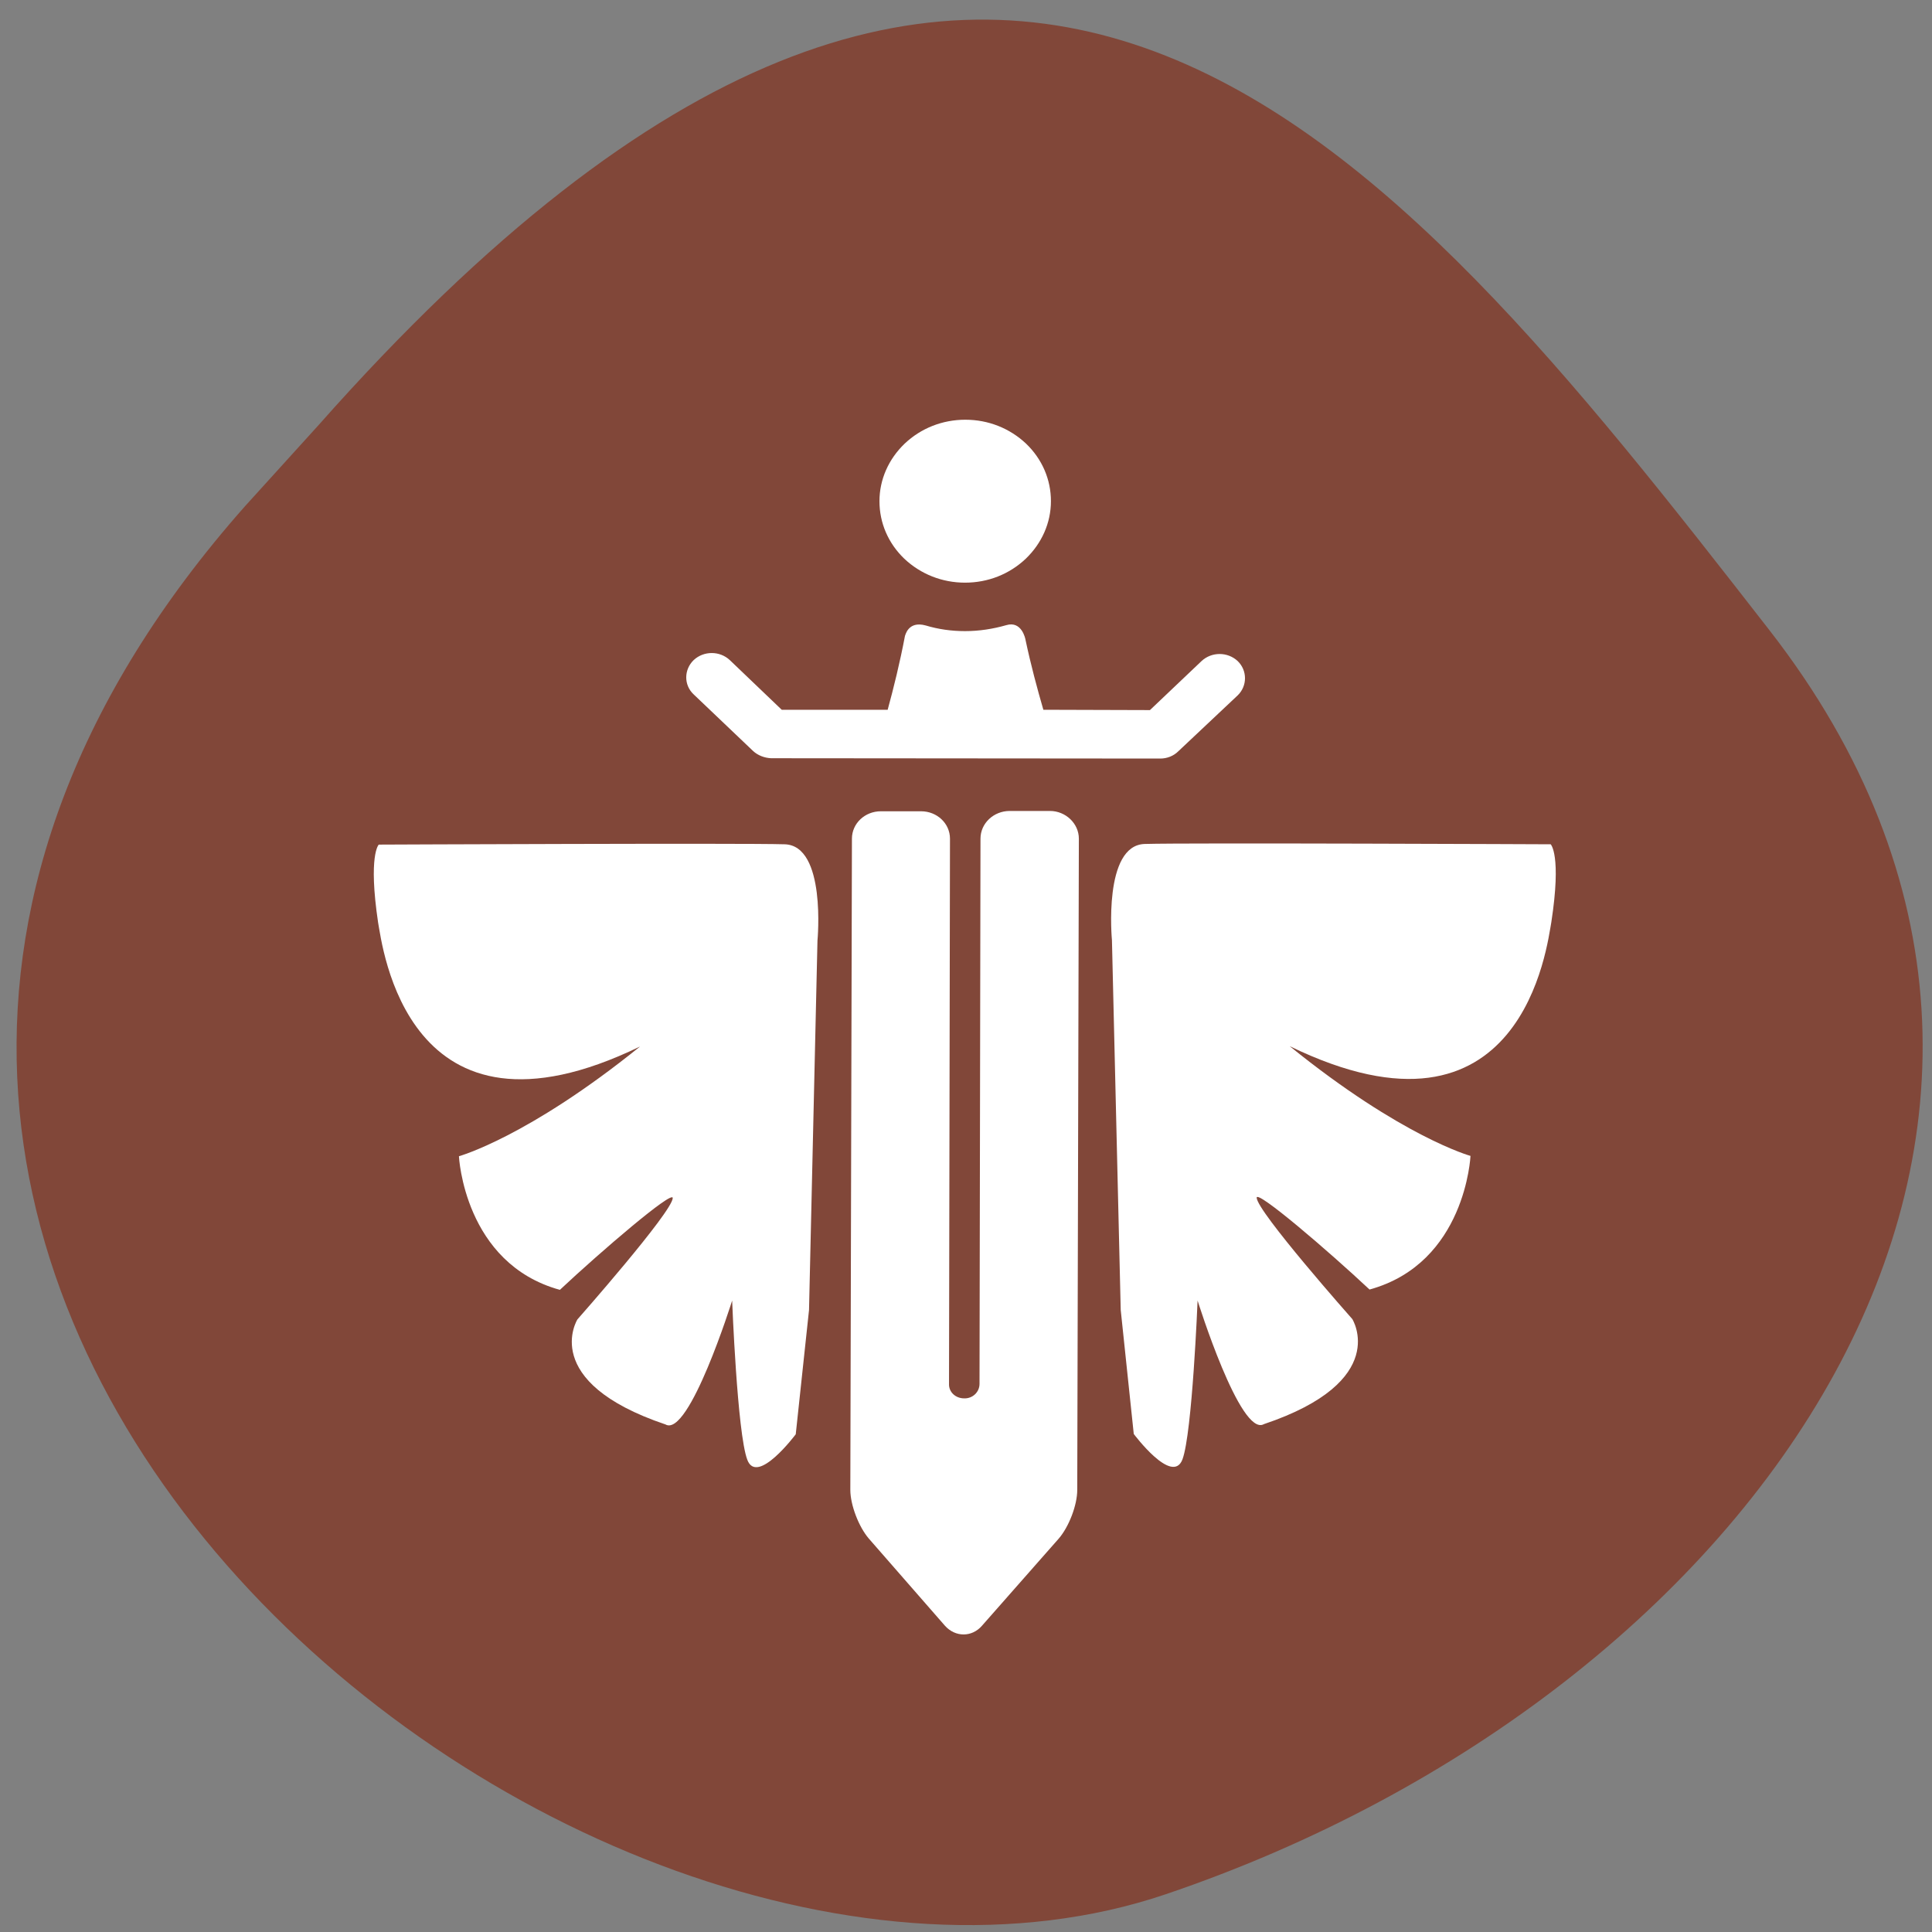 <svg xmlns="http://www.w3.org/2000/svg" viewBox="0 0 24 24"><rect x="0" y="0" width="24" height="24" fill="#808080" stroke="none"/><path d="m 3.043 6.289 c -8.488 9.59 4.074 19.738 11.438 17.242 c 7.359 -2.492 12.305 -9.535 7.496 -15.707 c -4.805 -6.176 -9.531 -12.13 -18.02 -2.543" fill="#814739"/><g fill="#fff"><path d="m 11.5 7.77 c 0.156 0.047 0.32 0.07 0.488 0.07 c 0.176 0 0.348 -0.027 0.512 -0.074 c 0.195 -0.059 0.238 0.176 0.238 0.176 c 0.066 0.313 0.148 0.617 0.223 0.875 l 1.324 0.004 l 0.641 -0.609 c 0.125 -0.117 0.324 -0.117 0.449 0 c 0.121 0.117 0.121 0.309 0 0.426 l -0.738 0.695 c -0.059 0.059 -0.141 0.09 -0.223 0.09 l -4.836 -0.004 c -0.082 -0.004 -0.164 -0.035 -0.223 -0.09 l -0.738 -0.703 c -0.125 -0.117 -0.121 -0.309 0 -0.426 c 0.125 -0.117 0.324 -0.117 0.449 0 l 0.645 0.617 h 1.316 c 0.074 -0.27 0.152 -0.586 0.215 -0.918 c 0.004 0 0.035 -0.191 0.258 -0.129"/><path d="m 12.742 6.941 c 0.199 -0.191 0.313 -0.445 0.313 -0.715 c 0 -0.27 -0.109 -0.523 -0.309 -0.715 c -0.203 -0.191 -0.469 -0.297 -0.754 -0.297 c -0.285 0 -0.551 0.105 -0.754 0.297 c -0.199 0.191 -0.313 0.445 -0.313 0.715 c 0 0.27 0.109 0.523 0.309 0.715 c 0.203 0.191 0.469 0.297 0.754 0.297 c 0.285 0 0.551 -0.105 0.754 -0.297"/><path d="m 12.18 10.418 c 0 -0.191 0.164 -0.344 0.363 -0.344 h 0.5 c 0.195 0 0.359 0.156 0.359 0.344 l -0.02 8.09 c 0 0.191 -0.105 0.461 -0.23 0.605 l -0.953 1.082 c -0.125 0.145 -0.332 0.145 -0.461 0 l -0.945 -1.082 c -0.125 -0.145 -0.23 -0.418 -0.23 -0.605 l 0.02 -8.09 c 0 -0.188 0.16 -0.34 0.359 -0.34 h 0.5 c 0.199 0 0.359 0.152 0.359 0.34 l -0.012 6.773 c -0.004 0.102 0.082 0.18 0.188 0.18 c 0.105 0.004 0.191 -0.078 0.191 -0.18"/><path d="m 10.05 16.273 l 0.105 -4.59 c 0 0 0.113 -1.184 -0.41 -1.195 c -0.523 -0.016 -5.04 0.004 -5.04 0.004 c 0 0 -0.133 0.129 -0.008 0.969 c 0.051 0.266 0.348 2.949 3.254 1.539 c -1.398 1.129 -2.25 1.363 -2.25 1.363 c 0 0 0.063 1.332 1.254 1.66 c 0.512 -0.48 1.402 -1.242 1.402 -1.141 c -0.004 0.172 -1.184 1.508 -1.184 1.508 c 0 0 -0.484 0.773 1.094 1.305 c 0.293 0.168 0.828 -1.539 0.828 -1.539 c 0 0 0.063 1.648 0.188 1.977 c 0.121 0.328 0.602 -0.316 0.602 -0.316"/><path d="m 13.922 16.273 l -0.109 -4.594 c 0 0 -0.113 -1.184 0.41 -1.195 c 0.523 -0.016 5.04 0.004 5.04 0.004 c 0 0 0.137 0.129 0.008 0.969 c -0.051 0.266 -0.348 2.949 -3.25 1.539 c 1.395 1.129 2.246 1.363 2.246 1.363 c 0 0 -0.059 1.332 -1.254 1.66 c -0.512 -0.48 -1.402 -1.242 -1.402 -1.141 c 0.004 0.172 1.188 1.508 1.188 1.508 c 0 0 0.484 0.773 -1.098 1.305 c -0.293 0.168 -0.824 -1.535 -0.824 -1.535 c 0 0 -0.066 1.645 -0.188 1.973 c -0.125 0.328 -0.605 -0.316 -0.605 -0.316"/></g></svg>